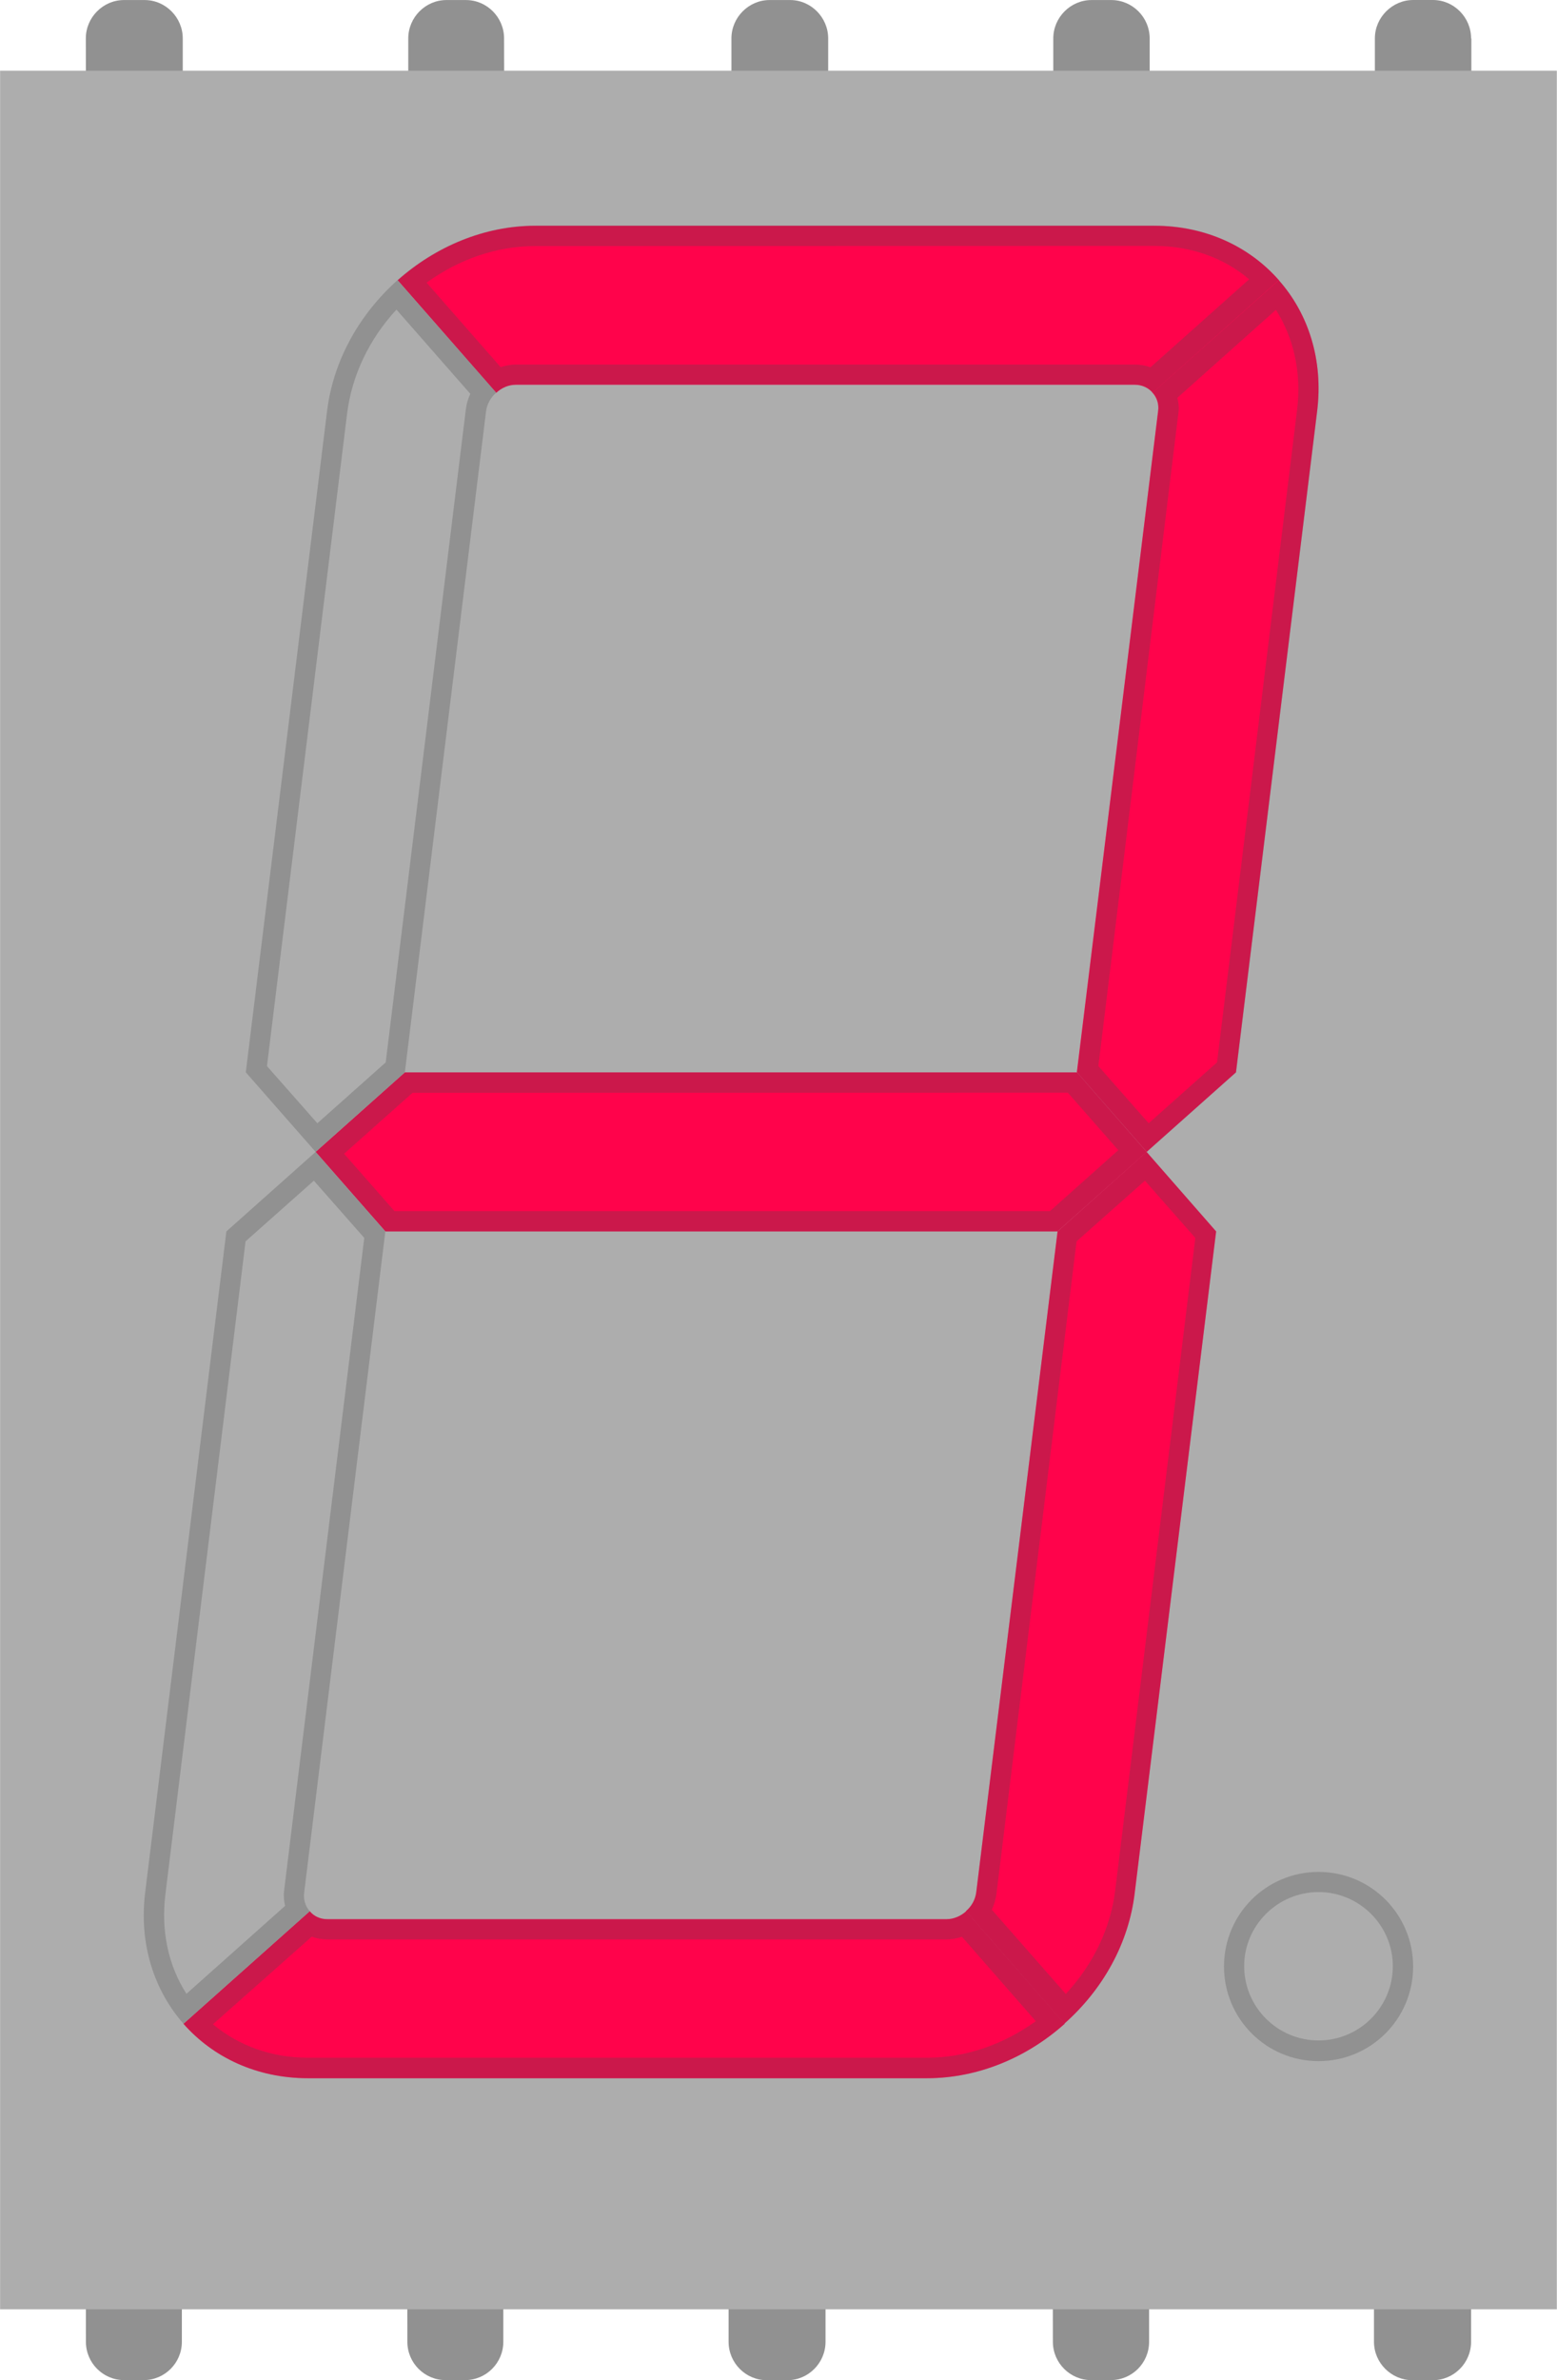 <?xml version="1.0" encoding="utf-8"?>
<!DOCTYPE svg PUBLIC "-//W3C//DTD SVG 1.1 Basic//EN" "http://www.w3.org/Graphics/SVG/1.1/DTD/svg11-basic.dtd">
<svg version="1.1" baseProfile="basic" id="svg" xmlns:xml="http://www.w3.org/XML/1998/namespace"
	 xmlns="http://www.w3.org/2000/svg" xmlns:xlink="http://www.w3.org/1999/xlink" x="0px" y="0px" width="0.481in"
	 height="0.735in" viewBox="0 0 34.632 52.92" xml:space="preserve">
<rect id="connector9pin" x="1.911" y="0.006" fill="none" width="2.152" height="3.141"/>
<rect id="connector9terminal" x="1.911" y="1.135" fill="none" width="2.152" height="0.397"/>
<rect id="connector8pin" x="9.07" y="0.006" fill="none" width="2.153" height="3.141"/>
<rect id="connector8terminal" x="9.07" y="1.135" fill="none" width="2.153" height="0.397"/>
<rect id="connector7pin" x="16.27" y="0.006" fill="none" width="2.151" height="3.141"/>
<rect id="connector7terminal" x="16.27" y="1.135" fill="none" width="2.151" height="0.397"/>
<rect id="connector6pin" x="23.43" y="0.006" fill="none" width="2.151" height="3.141"/>
<rect id="connector6terminal" x="23.43" y="1.135" fill="none" width="2.151" height="0.397"/>
<rect id="connector5pin" x="30.58" y="0.006" fill="none" width="2.15" height="3.141"/>
<rect id="connector5terminal" x="30.58" y="1.135" fill="none" width="2.15" height="0.397"/>
<rect id="connector4pin" x="30.57" y="49.78" fill="none" width="2.151" height="3.14"/>
<rect id="connector4terminal" x="30.57" y="51.386" fill="none" width="2.151" height="0.396"/>
<rect id="connector3pin" x="23.4" y="49.78" fill="none" width="2.15" height="3.14"/>
<rect id="connector3terminal" x="23.4" y="51.386" fill="none" width="2.15" height="0.396"/>
<rect id="connector2pin" x="16.211" y="49.78" fill="none" width="2.15" height="3.14"/>
<rect id="connector2terminal" x="16.211" y="51.386" fill="none" width="2.15" height="0.396"/>
<rect id="connector1pin" x="9.05" y="49.78" fill="none" width="2.153" height="3.14"/>
<rect id="connector1terminal" x="9.05" y="51.386" fill="none" width="2.153" height="0.396"/>
<rect id="connector0pin" x="1.911" y="49.78" fill="none" width="2.152" height="3.14"/>
<rect id="connector0terminal" x="1.911" y="51.386" fill="none" width="2.152" height="0.396"/>
<g id="breadboard">
	<g>
		<path fill="#919191" d="M1.911,2.294c0,0.469,0.381,0.851,0.849,0.851h0.457c0.466,0,0.848-0.382,0.848-0.851v-1.44
			c0-0.466-0.382-0.853-0.848-0.853H2.758c-0.467,0-0.849,0.387-0.849,0.853L1.911,2.294L1.911,2.294z"/>
		<path fill="#919191" d="M11.212,0.853c0-0.467-0.381-0.852-0.849-0.852H9.929c-0.466,0-0.848,0.387-0.848,0.853v1.437
			c0,0.471,0.381,0.853,0.848,0.853h0.437c0.467,0,0.849-0.382,0.849-0.853L11.212,0.853L11.212,0.853z"/>
		<path fill="#919191" d="M16.269,2.294c0,0.469,0.383,0.851,0.849,0.851h0.457c0.463,0,0.846-0.382,0.846-0.851v-1.44
			c0-0.466-0.383-0.853-0.846-0.853h-0.457c-0.466,0-0.849,0.387-0.849,0.853V2.294z"/>
		<path fill="#919191" d="M25.572,0.853c0-0.467-0.383-0.852-0.854-0.852H24.28c-0.469,0-0.852,0.387-0.852,0.853v1.437
			c0,0.471,0.383,0.853,0.852,0.853h0.438c0.471,0,0.854-0.382,0.854-0.853V0.853z"/>
		<path fill="#919191" d="M32.721,0.853C32.721,0.386,32.339,0,31.873,0h-0.438c-0.466,0-0.854,0.386-0.854,0.853V2.29
			c0,0.469,0.388,0.853,0.854,0.853h0.438c0.467,0,0.854-0.384,0.854-0.853V0.853H32.721z"/>
	</g>
	<g>
		<path fill="#919191" d="M32.721,50.63c0-0.469-0.382-0.854-0.851-0.854h-0.455c-0.465,0-0.854,0.387-0.854,0.854v1.438
			c0,0.471,0.389,0.854,0.854,0.854h0.455c0.469,0,0.851-0.383,0.851-0.854V50.63z"/>
		<path fill="#919191" d="M23.419,52.069c0,0.469,0.384,0.851,0.848,0.851h0.438c0.476,0,0.854-0.382,0.854-0.851v-1.438
			c0-0.468-0.384-0.85-0.854-0.85h-0.438c-0.467,0-0.85,0.382-0.85,0.85L23.419,52.069L23.419,52.069z"/>
		<path fill="#919191" d="M18.362,50.63c0-0.469-0.382-0.854-0.85-0.854h-0.457c-0.466,0-0.849,0.387-0.849,0.854v1.438
			c0,0.471,0.382,0.854,0.849,0.854h0.457c0.468,0,0.85-0.383,0.85-0.854V50.63z"/>
		<path fill="#919191" d="M9.061,52.069c0,0.469,0.381,0.851,0.849,0.851h0.436c0.467,0,0.849-0.382,0.849-0.851v-1.438
			c0-0.468-0.382-0.85-0.849-0.85H9.909c-0.467,0-0.849,0.382-0.849,0.85L9.061,52.069L9.061,52.069z"/>
		<path fill="#919191" d="M1.911,52.069c0,0.469,0.381,0.851,0.849,0.851h0.437c0.467,0,0.848-0.382,0.848-0.851v-1.438
			c0-0.468-0.381-0.85-0.848-0.85H2.758c-0.467,0-0.849,0.382-0.849,0.85L1.911,52.069L1.911,52.069z"/>
	</g>
	<g>
		<rect x="0.002" y="1.572" fill="#ADADAD" width="34.626" height="49.774"/>
		<g>
			<g>
				<path fill="#FF034B" d="M25.759,9.143l-1.807,14.696l1.553,1.772l1.986-1.768l1.805-14.697c0.142-1.142-0.193-2.172-0.854-2.917
					L25.634,8.73C25.731,8.837,25.783,8.984,25.759,9.143z"/>
				<path fill="#FF034B" d="M11.474,8.555h13.77c0.154,0,0.301,0.065,0.396,0.18l2.809-2.502C27.794,5.485,26.816,5.02,25.68,5.02
					H11.909c-1.14,0-2.227,0.468-3.065,1.213l2.193,2.502C11.158,8.62,11.312,8.555,11.474,8.555z"/>
				<polygon fill="#FF034B" points="9.004,23.844 7.02,25.612 8.572,27.38 23.523,27.38 23.523,27.38 25.505,25.612 23.957,23.844 
									"/>
				<path fill="#FF034B" d="M23.523,27.38l-1.809,14.697c-0.021,0.16-0.104,0.311-0.229,0.416l2.188,2.502
					c0.845-0.746,1.436-1.777,1.568-2.918L27.05,27.38l-1.549-1.77L23.523,27.38z"/>
				<path fill="#FF034B" d="M21.052,42.672H7.284c-0.16,0-0.298-0.062-0.395-0.178L4.08,44.997c0.656,0.746,1.63,1.211,2.768,1.211
					h13.772c1.144,0,2.227-0.465,3.062-1.211l-2.19-2.503C21.371,42.603,21.214,42.672,21.052,42.672z"/>
				<path fill="#ADADAD" d="M6.767,42.079l1.805-14.697l-1.551-1.77L5.035,27.38L3.229,42.079c-0.141,1.143,0.197,2.172,0.852,2.918
					l2.809-2.502C6.795,42.39,6.747,42.239,6.767,42.079z"/>
				<path fill="#ADADAD" d="M9.004,23.844L9.004,23.844L10.81,9.148c0.02-0.16,0.104-0.312,0.227-0.417L8.844,6.229
					c-0.839,0.748-1.43,1.777-1.568,2.917L5.468,23.843l1.552,1.769L9.004,23.844z"/>
				<circle fill="#ADADAD" cx="29.328" cy="43.724" r="2.103"/>
			</g>
			<g opacity="0.29">
				<path fill="#4D4D4D" d="M28.38,6.889c0.397,0.627,0.568,1.395,0.473,2.203L27.07,23.621l-1.52,1.353l-1.119-1.271l1.777-14.495
					c0.021-0.123,0.012-0.247-0.021-0.362L28.38,6.889 M28.447,6.229l-2.809,2.5c0.094,0.104,0.146,0.258,0.123,0.417l-1.805,14.697
					l1.551,1.769l1.986-1.768l1.805-14.696C29.438,8.008,29.103,6.976,28.447,6.229L28.447,6.229z"/>
				<path fill="#4D4D4D" d="M25.675,5.468c0.811,0,1.544,0.262,2.109,0.742l-2.195,1.957c-0.107-0.042-0.229-0.062-0.353-0.062
					H11.474c-0.115,0-0.229,0.021-0.338,0.058L9.489,6.285c0.726-0.526,1.568-0.814,2.418-0.814L25.675,5.468 M25.675,5.017H11.908
					c-1.14,0-2.227,0.466-3.065,1.21l2.193,2.504c0.122-0.106,0.277-0.179,0.438-0.179H25.24c0.158,0,0.303,0.065,0.396,0.179
					l2.806-2.504C27.791,5.481,26.818,5.017,25.675,5.017L25.675,5.017z"/>
				<path fill="#4D4D4D" d="M23.751,24.295l1.123,1.278l-1.521,1.356H8.775l-1.121-1.276l1.522-1.355L23.751,24.295 M23.957,23.844
					H9.005l-1.984,1.768l1.551,1.768h14.949l1.984-1.768L23.957,23.844L23.957,23.844z"/>
				<path fill="#4D4D4D" d="M25.466,26.252l1.121,1.272l-1.781,14.498c-0.104,0.854-0.49,1.654-1.1,2.312L22.06,42.46
					c0.051-0.104,0.084-0.221,0.102-0.334l1.784-14.525L25.466,26.252 M25.505,25.612l-1.98,1.768l-1.811,14.697
					c-0.021,0.16-0.104,0.312-0.229,0.416l2.188,2.504c0.844-0.748,1.435-1.777,1.565-2.92L27.05,27.38L25.505,25.612L25.505,25.612
					z"/>
				<path fill="#4D4D4D" d="M6.935,43.06c0.11,0.043,0.229,0.062,0.349,0.062h13.772c0.113,0,0.229-0.021,0.34-0.059l1.643,1.877
					c-0.729,0.522-1.562,0.812-2.418,0.812H6.849c-0.808,0-1.541-0.267-2.112-0.744L6.935,43.06 M21.492,42.495
					c-0.121,0.104-0.271,0.178-0.438,0.178H7.285c-0.16,0-0.298-0.062-0.395-0.178l-2.809,2.502c0.656,0.746,1.63,1.211,2.768,1.211
					h13.771c1.145,0,2.226-0.465,3.062-1.211L21.492,42.495L21.492,42.495z"/>
				<path fill="#4D4D4D" d="M6.981,26.252l1.121,1.272L6.321,42.022c-0.016,0.117-0.008,0.24,0.02,0.354l-2.194,1.955
					c-0.403-0.628-0.567-1.395-0.469-2.203l1.784-14.527L6.981,26.252 M7.02,25.612L5.035,27.38L3.229,42.079
					c-0.141,1.143,0.197,2.172,0.852,2.918l2.809-2.502c-0.095-0.105-0.145-0.256-0.124-0.416l1.805-14.697L7.02,25.612L7.02,25.612
					z"/>
				<path fill="#4D4D4D" d="M8.818,6.884l1.643,1.873c-0.05,0.104-0.083,0.222-0.098,0.333L8.579,23.622l-1.52,1.353l-1.121-1.271
					L7.72,9.199C7.825,8.351,8.21,7.542,8.818,6.884 M8.842,6.229c-0.838,0.748-1.43,1.777-1.568,2.917L5.467,23.842l1.553,1.769
					l1.985-1.768l1.806-14.697c0.02-0.159,0.105-0.312,0.227-0.416L8.842,6.229L8.842,6.229z"/>
				<path fill="#4D4D4D" d="M29.328,42.069c0.91,0,1.652,0.742,1.652,1.647c0,0.912-0.742,1.652-1.652,1.652
					c-0.912,0-1.654-0.74-1.654-1.652C27.673,42.813,28.416,42.069,29.328,42.069 M29.328,41.621c-1.162,0-2.103,0.937-2.103,2.103
					c0,1.161,0.94,2.104,2.103,2.104c1.164,0,2.104-0.938,2.104-2.104C31.431,42.56,30.492,41.621,29.328,41.621L29.328,41.621z"/>
			</g>
		</g>
	</g>
</g>
</svg>
